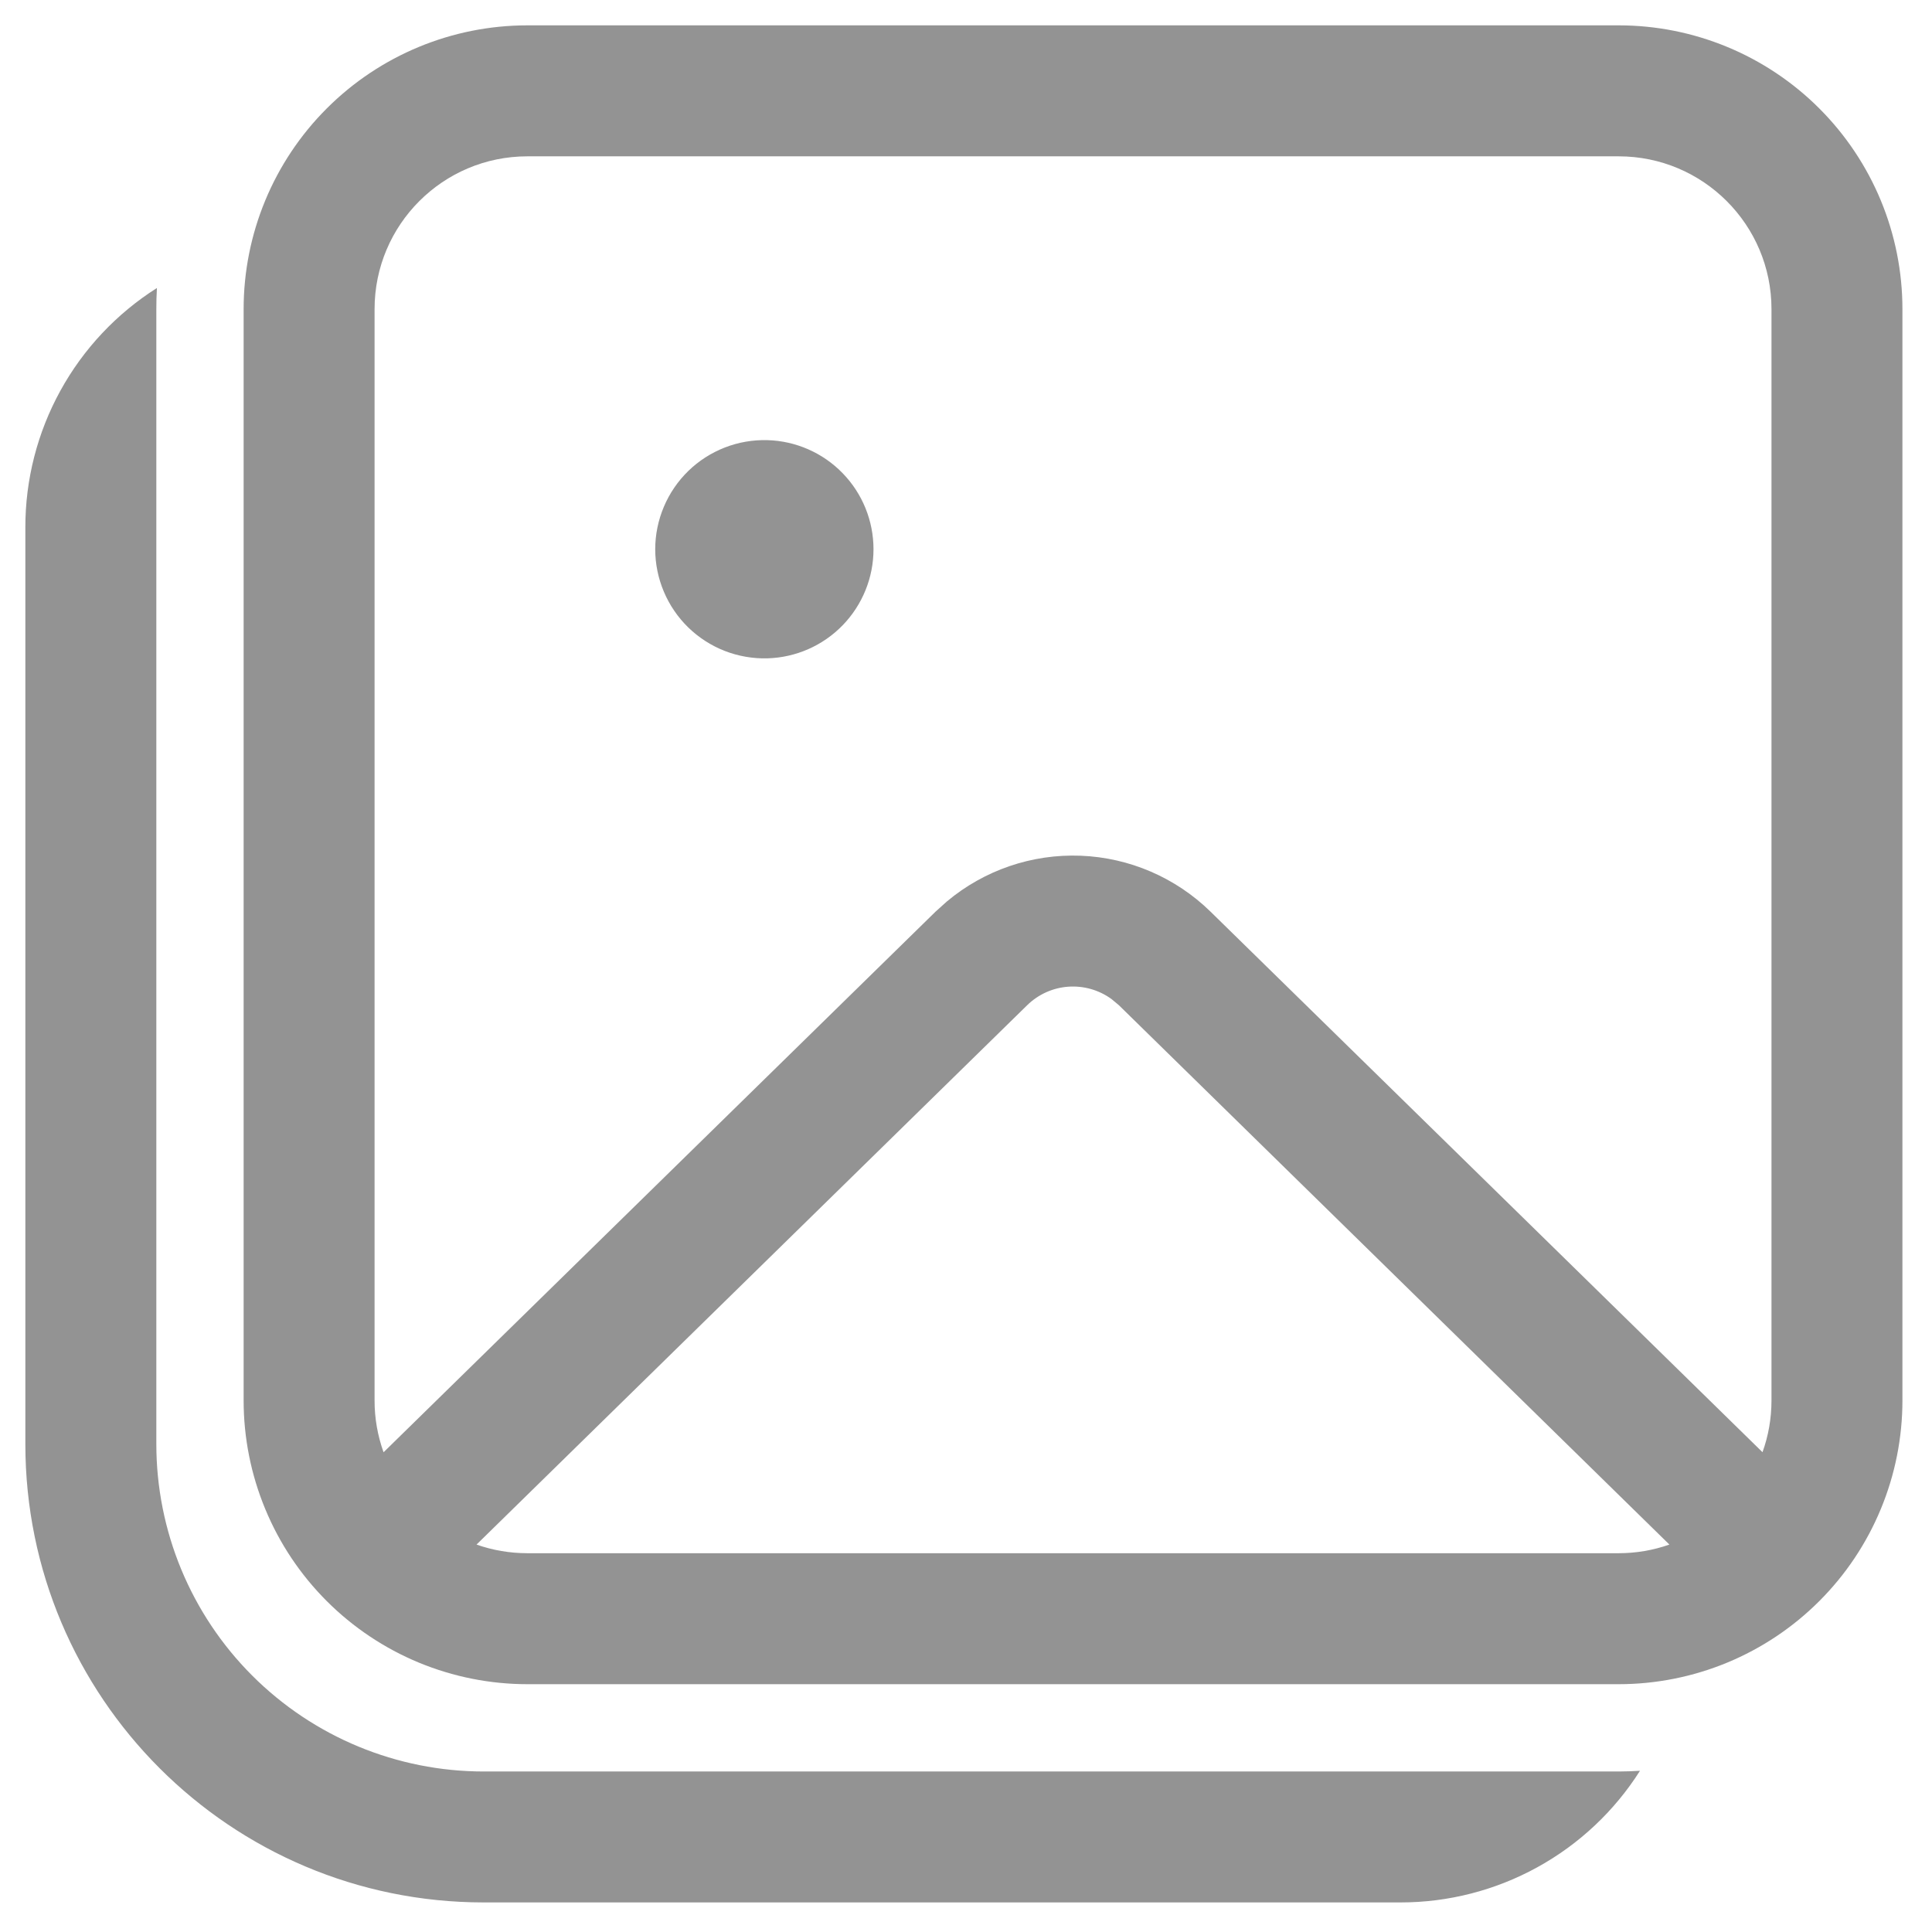 <svg width="49" height="49" viewBox="0 0 49 49" fill="none" xmlns="http://www.w3.org/2000/svg">
<path d="M3.98 7.304C2.957 7.952 2.114 8.849 1.531 9.91C0.947 10.972 0.642 12.164 0.643 13.375V36.625C0.643 43.047 5.847 48.25 12.268 48.25H35.518C36.73 48.251 37.923 47.945 38.985 47.361C40.047 46.778 40.945 45.935 41.594 44.911L41.324 44.924L41.054 44.929H12.268C10.066 44.929 7.954 44.054 6.397 42.497C4.839 40.94 3.965 38.828 3.965 36.625V7.84C3.965 7.66 3.969 7.481 3.98 7.304ZM13.375 0.643C11.467 0.643 9.636 1.401 8.287 2.751C6.937 4.1 6.179 5.931 6.179 7.84V35.518C6.179 36.463 6.365 37.399 6.727 38.272C7.088 39.145 7.618 39.938 8.287 40.607C8.955 41.275 9.748 41.805 10.621 42.167C11.494 42.528 12.43 42.715 13.375 42.715H41.054C41.999 42.715 42.935 42.528 43.808 42.167C44.681 41.805 45.474 41.275 46.142 40.607C46.811 39.938 47.341 39.145 47.702 38.272C48.064 37.399 48.25 36.463 48.25 35.518V7.84C48.25 5.931 47.492 4.1 46.142 2.751C44.793 1.401 42.962 0.643 41.054 0.643H13.375ZM12.086 39.174L26.052 25.494C26.333 25.22 26.701 25.053 27.093 25.025C27.485 24.997 27.874 25.108 28.191 25.339L28.377 25.494L42.34 39.174C41.927 39.319 41.492 39.393 41.054 39.393H13.375C12.924 39.393 12.489 39.316 12.086 39.174ZM13.375 3.965H41.054C43.193 3.965 44.929 5.7 44.929 7.84V35.518C44.929 35.979 44.849 36.422 44.701 36.831L30.702 23.122C29.818 22.257 28.644 21.751 27.408 21.703C26.172 21.655 24.963 22.069 24.015 22.863L23.727 23.122L9.728 36.833C9.577 36.411 9.499 35.966 9.5 35.518V7.84C9.5 5.7 11.236 3.965 13.375 3.965ZM19.465 11.163C19.095 11.153 18.726 11.216 18.381 11.351C18.037 11.485 17.722 11.687 17.457 11.945C17.192 12.203 16.981 12.512 16.837 12.853C16.693 13.194 16.618 13.56 16.618 13.93C16.618 14.3 16.693 14.666 16.837 15.007C16.981 15.348 17.192 15.657 17.457 15.915C17.722 16.172 18.037 16.375 18.381 16.509C18.726 16.643 19.095 16.707 19.465 16.697C20.185 16.676 20.869 16.376 21.371 15.859C21.873 15.342 22.154 14.65 22.154 13.93C22.154 13.209 21.873 12.517 21.371 12.001C20.869 11.484 20.185 11.184 19.465 11.163Z" fill="#939393"/>
</svg>

